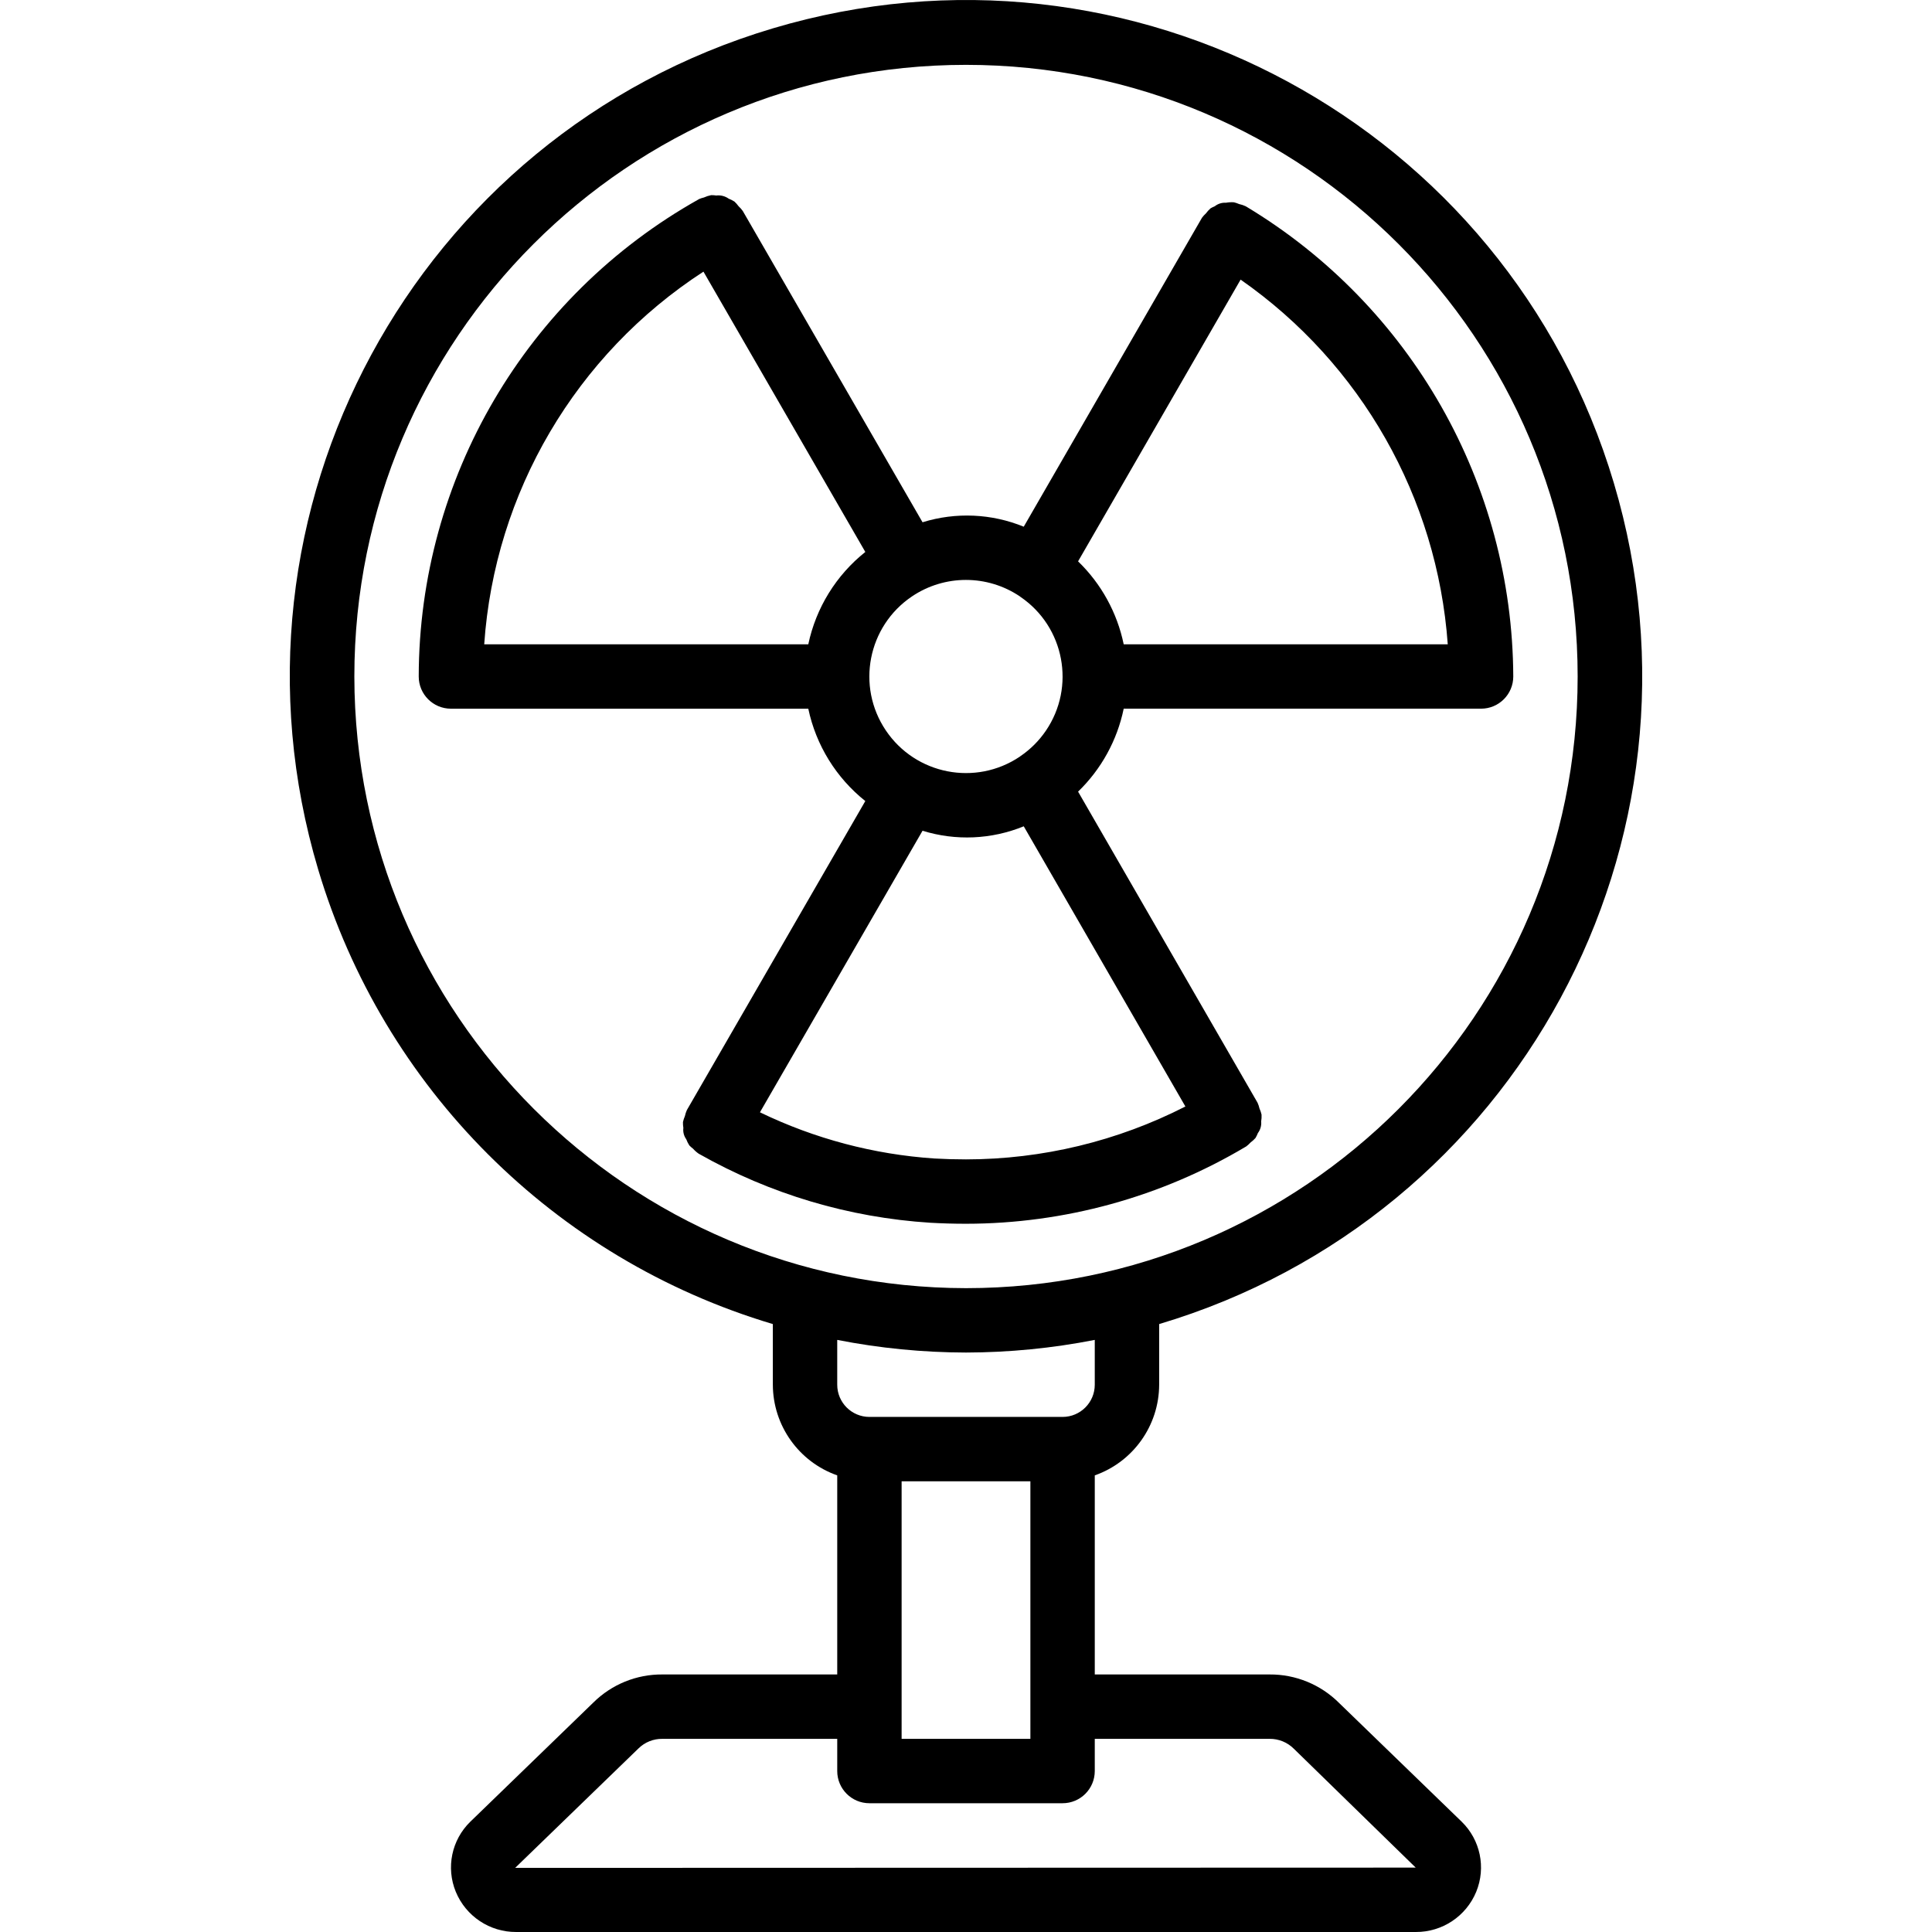 <?xml version="1.0" encoding="iso-8859-1"?>
<!-- Generator: Adobe Illustrator 19.0.0, SVG Export Plug-In . SVG Version: 6.00 Build 0)  -->
<svg xmlns="http://www.w3.org/2000/svg" xmlns:xlink="http://www.w3.org/1999/xlink" version="1.1" id="Layer_1" x="0px" y="0px" viewBox="0 0 512.124 512.124" style="enable-background:new 0 0 512.124 512.124;" xml:space="preserve">
<g>
	<g>
		<path d="M330.345,54.757l-0.067-0.023l-0.058-0.051c-0.564-0.266-1.157-0.466-1.766-0.596c-0.441-0.19-0.897-0.344-1.363-0.46    c-0.707-0.052-1.417-0.014-2.115,0.114c-1.076-0.067-2.139,0.269-2.981,0.942c-0.384,0.153-0.756,0.335-1.112,0.544    c-0.457,0.406-0.871,0.859-1.233,1.352c-0.371,0.337-0.71,0.709-1.013,1.109l-0.024,0.067l-0.051,0.058l-47.194,81.804    c-8.536-3.491-18.019-3.907-26.828-1.178l-47.645-82.507c-0.327-0.457-0.7-0.879-1.114-1.259    c-0.325-0.446-0.692-0.861-1.095-1.239c-0.482-0.309-0.995-0.568-1.53-0.772c-0.956-0.681-2.132-0.98-3.297-0.837    c-0.445-0.068-0.895-0.099-1.346-0.094c-0.662,0.13-1.307,0.337-1.921,0.618c-0.429,0.1-0.849,0.235-1.256,0.404l-0.076,0.046    l-0.024,0.008l-0.023,0.02c-45.766,25.671-74.135,74.023-74.219,126.497c-0.001,4.712,3.817,8.532,8.529,8.533    c0.001,0,0.003,0,0.004,0h94.729c2.041,9.669,7.386,18.326,15.116,24.483l-47.261,81.842l-0.012,0.037l-0.029,0.033    c-0.228,0.513-0.402,1.048-0.52,1.596c-0.222,0.511-0.395,1.043-0.516,1.587c-0.013,0.52,0.023,1.039,0.108,1.552    c-0.134,1.06,0.14,2.131,0.765,2.997c0.213,0.577,0.489,1.128,0.823,1.644c0.308,0.316,0.64,0.609,0.992,0.875    c0.448,0.506,0.957,0.954,1.515,1.335l0.06,0.025l0.015,0.012c18.789,10.644,39.749,16.883,61.3,18.246    c3.15,0.179,6.308,0.267,9.45,0.267c26.097-0.019,51.707-7.071,74.135-20.415l0.023-0.01l0.01-0.009l0.09-0.049    c0.423-0.315,0.815-0.67,1.17-1.06c0.473-0.348,0.909-0.744,1.301-1.18c0.255-0.423,0.472-0.867,0.649-1.329    c0.663-0.879,0.971-1.974,0.864-3.07c0.1-0.597,0.134-1.202,0.102-1.806c-0.129-0.559-0.312-1.104-0.548-1.627    c-0.12-0.524-0.291-1.034-0.513-1.524l-0.057-0.097l-0.002-0.008l-0.004-0.005l-47.511-82.355    c6.149-5.949,10.364-13.611,12.095-21.99h94.729c4.712,0.001,8.532-3.817,8.533-8.529c0-0.002,0-0.003,0-0.004    C400.912,128.289,374.078,81.066,330.345,54.757z M241.745,158.091c8.644-5.822,19.955-5.822,28.599-0.001v0    c0.056,0.034,0.085,0.093,0.143,0.125l0.033,0.014c11.651,7.953,14.648,23.844,6.696,35.495c-1.796,2.631-4.068,4.903-6.7,6.698    l-0.029,0.009c-0.057,0.033-0.085,0.092-0.142,0.125c-11.727,7.898-27.636,4.794-35.534-6.933    C226.914,181.898,230.018,165.989,241.745,158.091z M214.258,170.791h-85.906c2.764-40.234,24.29-76.825,58.115-98.785    l42.907,74.302C221.644,152.465,216.299,161.121,214.258,170.791z M314.216,293.303c-18.005,9.201-37.934,14.006-58.154,14.021    c-2.825,0-5.65-0.079-8.4-0.237c-16.049-1.082-31.74-5.238-46.22-12.244l43.098-74.633c8.809,2.729,18.292,2.313,26.828-1.178    L314.216,293.303z M297.866,170.791c-1.731-8.378-5.946-16.041-12.095-21.99l43.083-74.681    c31.949,22.29,52.127,57.813,54.91,96.67H297.866z"/>
	</g>
</g>
<g>
	<g>
		<path d="M354.937,451.39c-4.883-4.869-11.512-7.582-18.408-7.533h-46.333v-52.772c10.199-3.592,17.033-13.214,17.067-24.028    v-16.08c94.844-28.277,148.807-128.086,120.53-222.93S299.706-20.76,204.862,7.517S56.055,135.603,84.332,230.447    c17.273,57.936,62.594,103.257,120.53,120.53v16.08c0.033,10.813,6.868,20.435,17.067,24.027v52.773h-46.333    c-6.85-0.058-13.439,2.619-18.308,7.438l-32.65,31.625c-4.932,4.821-6.445,12.153-3.825,18.533    c2.673,6.494,9.019,10.716,16.042,10.671h238.417c7.022,0.045,13.369-4.177,16.042-10.671c2.623-6.405,1.089-13.761-3.875-18.583    L354.937,451.39z M290.195,367.057c-0.005,4.711-3.822,8.529-8.533,8.533h-51.2c-4.711-0.005-8.529-3.822-8.533-8.533v-11.884    c11.244,2.206,22.675,3.328,34.133,3.351c11.459-0.023,22.889-1.145,34.133-3.351V367.057z M273.129,392.657v68.267h-34.133    v-68.267H273.129z M93.929,179.324c0-89.544,72.59-162.133,162.133-162.133s162.133,72.59,162.133,162.133    s-72.59,162.133-162.133,162.133C166.56,341.356,94.03,268.826,93.929,179.324z M136.554,495.128l32.7-31.671    c1.691-1.657,3.974-2.569,6.342-2.533h46.333v8.533c-0.001,4.712,3.817,8.532,8.529,8.533c0.001,0,0.003,0,0.004,0h51.2    c4.712,0.001,8.532-3.817,8.533-8.529c0-0.001,0-0.003,0-0.004v-8.533h46.333c2.414-0.027,4.736,0.921,6.442,2.629l32.3,31.504    L136.554,495.128z"/>
	</g>
</g>
<g>
</g>
<g>
</g>
<g>
</g>
<g>
</g>
<g>
</g>
<g>
</g>
<g>
</g>
<g>
</g>
<g>
</g>
<g>
</g>
<g>
</g>
<g>
</g>
<g>
</g>
<g>
</g>
<g>
</g>
</svg>
